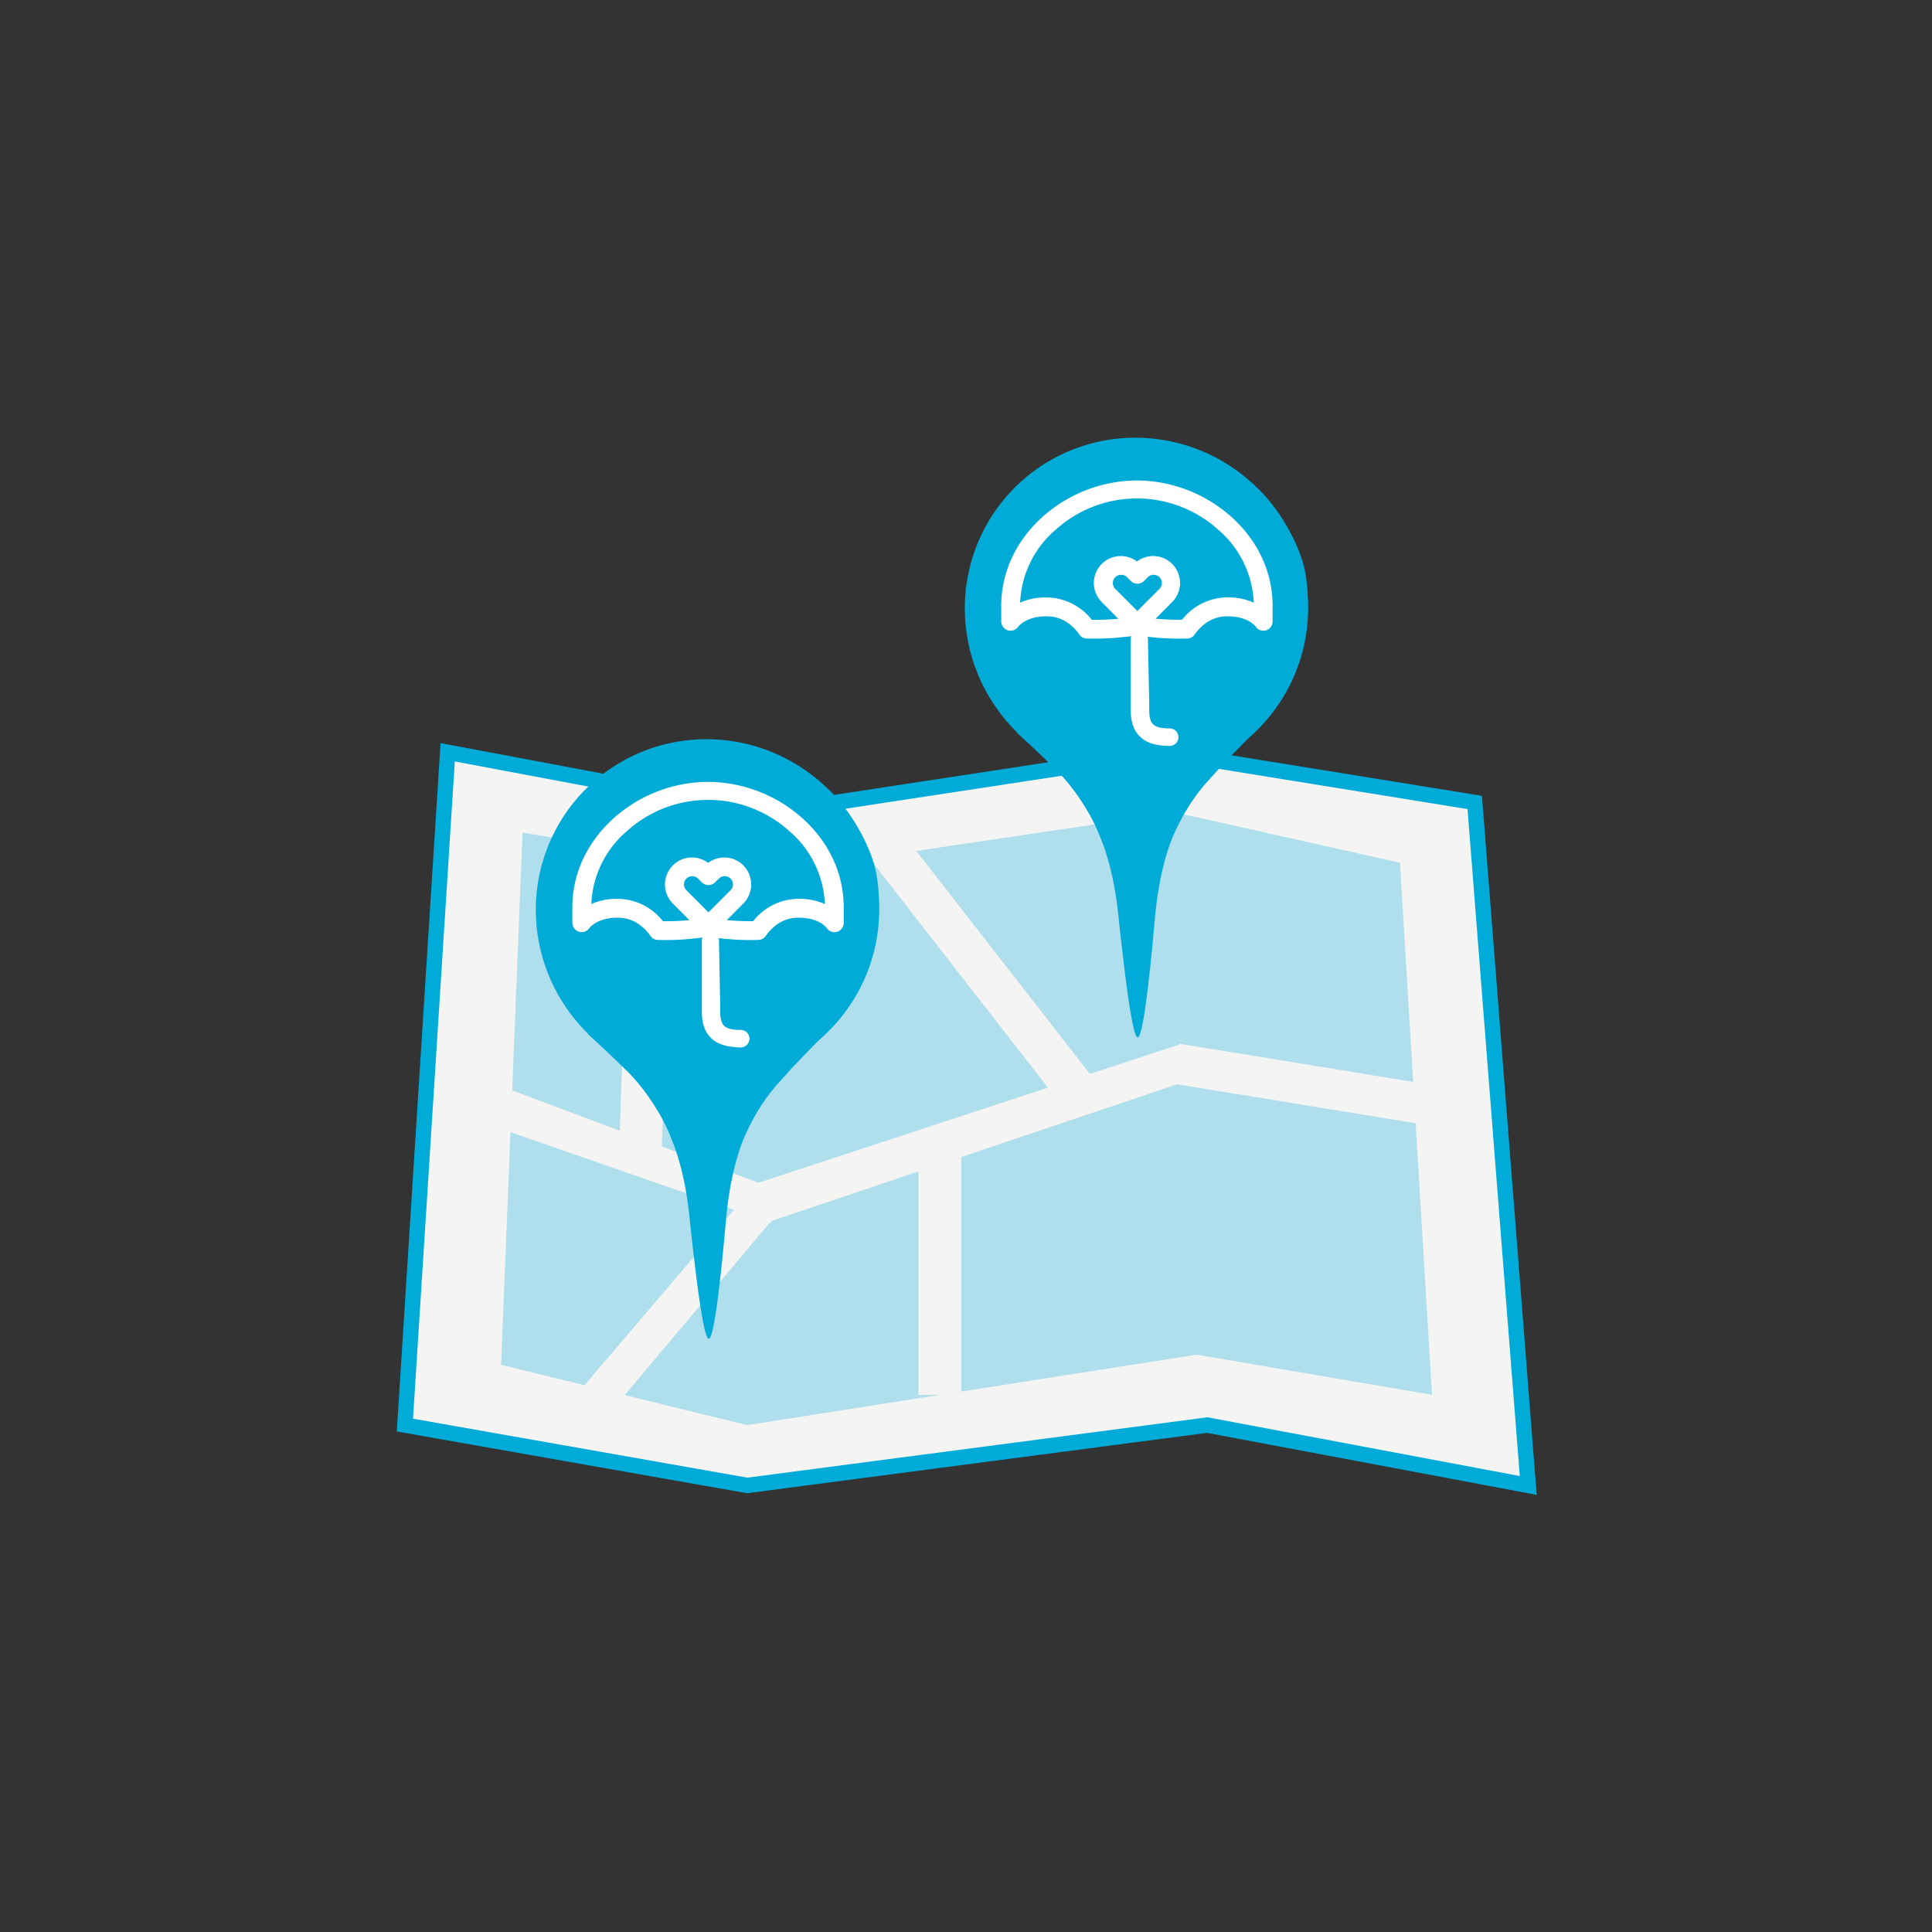 <svg id="レイヤー_1" data-name="レイヤー 1" xmlns="http://www.w3.org/2000/svg" viewBox="0 0 512 512"><rect x="0" y="0" width="512" height="512" fill="#333333" stroke="none"/><defs><style>.cls-1,.cls-3{fill:#f4f4f3;}.cls-1{stroke:#00abd8;stroke-width:4.08px;}.cls-1,.cls-6,.cls-7{stroke-miterlimit:10;}.cls-2{fill:#afdeec;}.cls-4{fill:#00abd8;}.cls-5,.cls-6,.cls-7{fill:#fff;}.cls-6,.cls-7{stroke:#fff;}.cls-6{stroke-width:1.89px;}.cls-7{stroke-width:1.83px;}</style></defs><title>feature_1</title><g id="icon"><g id="地図ベース-4"><path id="地図ベース-5" class="cls-1" d="M107.3,377.66l90.73,16,121.91-16,85.06,16-14.18-181-82.22-13.3-104.9,16-85.06-16Z"/><g id="Clip"><path id="草-2" class="cls-2" d="M138.49,220.66l65.21,10.65,107.74-16L371,228.64l8.5,141L317.11,359,198,377.67l-65.21-16Z"/><path id="道-2" class="cls-3" d="M375.68,297.75l-63.74-10.4-57.2,19.28v63.05H243.39V310.45l-39,13.15.07.46-.38-.13L162.79,373l-10.12-3.3,41.83-49.07-66.62-23.16,4.21-9.88,32.16,12.07,2.61-76,11.31-.68-2.77,80.85,25.6,9.61,76.71-25.2L228,224.34l8.19-7.36,52.64,67.62,23.57-7.75v0l.05-.27,65.21,10.64Z"/></g></g></g><path class="cls-4" d="M233,241.08c0,25-20.82,45.8-45.8,45.8S142,266.05,142,241.08A45.15,45.15,0,0,1,187.2,195.9C212.18,195.9,233,216.1,233,241.08Z"/><path class="cls-4" d="M219.86,209.53c7.07,7.13,11.22,16.12,12.34,21.76a6.25,6.25,0,0,0,.12.74c.5,2.85,3,20.27-7.56,35a38.72,38.72,0,0,1-6.07,7c-1.06,1-3.54,3.47-8.5,8.67-.37.37-4.21,4.71-4.27,4.71h0a55.15,55.15,0,0,0-4.28,5.7,58.93,58.93,0,0,0-4.46,8.43c-3.59,8.49-4.59,19.59-4.77,21.51-.68,7.81-2.85,31.73-4.59,31.73s-4.4-25.91-5-31.24c-.37-3.59-1.3-13.32-5.14-22.37a45.89,45.89,0,0,0-3.72-7.31,54.47,54.47,0,0,0-7.12-9.36c-2.79-2.73-5.15-5.08-11.1-10.54Z"/><path class="cls-5" d="M200.87,248.15a71.05,71.05,0,0,1-11.8-.67,8.33,8.33,0,0,1-1.43-.38,8.41,8.41,0,0,1-1.44.38,71.05,71.05,0,0,1-11.8.67,1.53,1.53,0,0,1-1.3-.72,12.52,12.52,0,0,0-2.44-2.64,10.5,10.5,0,0,0-6.78-2.53h-.32c-5.89,0-8.11,3.09-8.13,3.12a1.53,1.53,0,0,1-2.17.4,1.58,1.58,0,0,1-.64-1.31v-4.06c0-8.64,3.83-16.79,10.78-23a37,37,0,0,1,24.24-9.27h0a37,37,0,0,1,24.23,9.27c6.95,6.18,10.78,14.33,10.78,23v4.08a1.57,1.57,0,0,1-.77,1.4,1.51,1.51,0,0,1-2-.5c-.16-.21-2.35-3.13-8.14-3.13h-.32a10.5,10.5,0,0,0-6.78,2.53,12.52,12.52,0,0,0-2.44,2.64A1.53,1.53,0,0,1,200.87,248.15Zm-37.28-9h.31a14.44,14.44,0,0,1,11.31,5.92,76.05,76.05,0,0,0,9.55-.47l-5.68-5.71a6.39,6.39,0,0,1-1.8-3.28A6.24,6.24,0,0,1,179,230a6.17,6.17,0,0,1,8.66-.08,6.16,6.16,0,0,1,8.65.08,6.24,6.24,0,0,1,1.7,5.6,6.32,6.32,0,0,1-1.8,3.28l-5.68,5.71a76.19,76.19,0,0,0,9.55.47,14.44,14.44,0,0,1,11.31-5.92h.31a15.26,15.26,0,0,1,7.87,2v-.8a27.78,27.78,0,0,0-9.74-20.77,33.06,33.06,0,0,0-44.35,0,27.78,27.78,0,0,0-9.74,20.77v.8A14.85,14.85,0,0,1,163.59,239.16Zm19.85-7.9a3.13,3.13,0,0,0-2.21,5.34l6.52,6.53,6.52-6.53a3.06,3.06,0,0,0,.92-2.21,3.1,3.1,0,0,0-.92-2.22,3.14,3.14,0,0,0-4.43,0l-1,1a1.55,1.55,0,0,1-2.18,0l-1-1A3.12,3.12,0,0,0,183.44,231.26Z"/><path class="cls-6" d="M200.87,248.15a71.05,71.05,0,0,1-11.8-.67,8.33,8.33,0,0,1-1.43-.38,8.41,8.41,0,0,1-1.44.38,71.05,71.05,0,0,1-11.8.67,1.53,1.53,0,0,1-1.3-.72,12.52,12.52,0,0,0-2.44-2.64,10.5,10.5,0,0,0-6.78-2.53h-.32c-5.89,0-8.11,3.09-8.13,3.12a1.53,1.53,0,0,1-2.17.4,1.58,1.58,0,0,1-.64-1.31v-4.06c0-8.64,3.83-16.79,10.78-23a37,37,0,0,1,24.24-9.27h0a37,37,0,0,1,24.23,9.27c6.95,6.18,10.78,14.33,10.78,23v4.08a1.57,1.57,0,0,1-.77,1.4,1.51,1.51,0,0,1-2-.5c-.16-.21-2.35-3.13-8.14-3.13h-.32a10.5,10.5,0,0,0-6.78,2.53,12.52,12.52,0,0,0-2.44,2.64A1.53,1.53,0,0,1,200.87,248.15Zm-37.28-9h.31a14.44,14.44,0,0,1,11.31,5.92,76.05,76.05,0,0,0,9.55-.47l-5.68-5.71a6.39,6.39,0,0,1-1.8-3.28A6.24,6.24,0,0,1,179,230a6.17,6.17,0,0,1,8.66-.08,6.16,6.16,0,0,1,8.65.08,6.24,6.24,0,0,1,1.7,5.6,6.32,6.32,0,0,1-1.8,3.28l-5.68,5.71a76.19,76.19,0,0,0,9.55.47,14.44,14.44,0,0,1,11.31-5.92h.31a15.26,15.26,0,0,1,7.87,2v-.8a27.78,27.78,0,0,0-9.74-20.77,33.06,33.06,0,0,0-44.35,0,27.78,27.78,0,0,0-9.74,20.77v.8A14.85,14.85,0,0,1,163.59,239.16Zm19.85-7.9a3.13,3.13,0,0,0-2.21,5.34l6.52,6.53,6.52-6.53a3.06,3.06,0,0,0,.92-2.21,3.1,3.1,0,0,0-.92-2.22,3.14,3.14,0,0,0-4.43,0l-1,1a1.55,1.55,0,0,1-2.18,0l-1-1A3.12,3.12,0,0,0,183.44,231.26Z"/><path class="cls-7" d="M196.24,276.62c-3.28,0-5.53-.67-7.08-2.11s-2.25-3.52-2.25-6.56V249.26a1.41,1.41,0,0,1,1.41-1.41h.1s1.41.73,1.2,1.51l.33,16.87V268c0,4.4,1.61,5.87,6.37,5.85a1.41,1.41,0,1,1-.07,2.82Z"/><path class="cls-4" d="M346.66,161.21c0,25-20.82,45.8-45.79,45.8s-45.18-20.83-45.18-45.8A45.14,45.14,0,0,1,300.87,116C325.84,116,346.66,136.23,346.66,161.21Z"/><path class="cls-4" d="M333.53,129.66c7.06,7.13,11.21,16.12,12.33,21.76a6.25,6.25,0,0,0,.12.74c.5,2.85,3,20.27-7.56,35a38.72,38.72,0,0,1-6.07,7c-1.05,1-3.53,3.47-8.49,8.67-.37.37-4.22,4.71-4.28,4.71h0a55.24,55.24,0,0,0-4.27,5.7,58.41,58.41,0,0,0-4.47,8.43c-3.59,8.49-4.58,19.59-4.77,21.51-.68,7.81-2.85,31.73-4.58,31.73s-4.4-25.91-5-31.24c-.37-3.59-1.3-13.32-5.15-22.37a46.23,46.23,0,0,0-3.71-7.31,55,55,0,0,0-7.13-9.36c-2.79-2.73-5.14-5.08-11.09-10.54Z"/><path class="cls-5" d="M314.53,168.28a71,71,0,0,1-11.79-.67,8.17,8.17,0,0,1-1.44-.38,8.17,8.17,0,0,1-1.44.38,71,71,0,0,1-11.79.67,1.53,1.53,0,0,1-1.31-.72,12.29,12.29,0,0,0-2.43-2.64,10.53,10.53,0,0,0-6.79-2.53h-.31c-5.9,0-8.12,3.09-8.14,3.12a1.53,1.53,0,0,1-2.17.4,1.58,1.58,0,0,1-.64-1.31v-4.06c0-8.64,3.83-16.79,10.78-23a37,37,0,0,1,24.24-9.27h0a37,37,0,0,1,24.24,9.27c6.95,6.18,10.77,14.33,10.77,23v4.08a1.57,1.57,0,0,1-.77,1.4,1.52,1.52,0,0,1-2-.5c-.15-.21-2.35-3.13-8.14-3.13h-.31a10.51,10.51,0,0,0-6.79,2.53,12.86,12.86,0,0,0-2.44,2.64A1.53,1.53,0,0,1,314.53,168.28Zm-37.28-9h.32a14.44,14.44,0,0,1,11.3,5.92,75.92,75.92,0,0,0,9.55-.47L292.75,159a6.4,6.4,0,0,1-1.81-3.28,6.24,6.24,0,0,1,1.7-5.6,6.17,6.17,0,0,1,8.66-.08,6.18,6.18,0,0,1,10.35,5.68,6.32,6.32,0,0,1-1.8,3.28l-5.68,5.71a76.26,76.26,0,0,0,9.56.47,14.42,14.42,0,0,1,11.3-5.92h.31a15.27,15.27,0,0,1,7.88,2v-.8a27.78,27.78,0,0,0-9.74-20.77,33.07,33.07,0,0,0-44.36,0,27.78,27.78,0,0,0-9.74,20.77v.8A14.88,14.88,0,0,1,277.25,159.29Zm19.86-7.9a3.13,3.13,0,0,0-2.22,5.34l6.52,6.53,6.53-6.53a3.09,3.09,0,0,0,.91-2.21,3.13,3.13,0,0,0-5.34-2.22l-1,1a1.53,1.53,0,0,1-2.17,0l-1-1A3.11,3.11,0,0,0,297.11,151.39Z"/><path class="cls-6" d="M314.53,168.28a71,71,0,0,1-11.79-.67,8.17,8.17,0,0,1-1.44-.38,8.17,8.17,0,0,1-1.44.38,71,71,0,0,1-11.79.67,1.53,1.53,0,0,1-1.31-.72,12.29,12.29,0,0,0-2.43-2.64,10.53,10.53,0,0,0-6.79-2.53h-.31c-5.9,0-8.12,3.09-8.14,3.12a1.53,1.53,0,0,1-2.17.4,1.58,1.58,0,0,1-.64-1.31v-4.06c0-8.64,3.83-16.79,10.78-23a37,37,0,0,1,24.24-9.27h0a37,37,0,0,1,24.24,9.27c6.95,6.18,10.77,14.33,10.77,23v4.08a1.57,1.57,0,0,1-.77,1.4,1.52,1.52,0,0,1-2-.5c-.15-.21-2.35-3.13-8.14-3.13h-.31a10.51,10.51,0,0,0-6.79,2.53,12.86,12.86,0,0,0-2.44,2.64A1.53,1.53,0,0,1,314.53,168.28Zm-37.28-9h.32a14.44,14.44,0,0,1,11.3,5.92,75.92,75.92,0,0,0,9.55-.47L292.75,159a6.4,6.4,0,0,1-1.81-3.28,6.24,6.24,0,0,1,1.7-5.6,6.17,6.17,0,0,1,8.66-.08,6.18,6.18,0,0,1,10.35,5.68,6.32,6.32,0,0,1-1.8,3.28l-5.68,5.71a76.26,76.26,0,0,0,9.56.47,14.42,14.42,0,0,1,11.3-5.92h.31a15.27,15.27,0,0,1,7.88,2v-.8a27.78,27.78,0,0,0-9.74-20.77,33.07,33.07,0,0,0-44.36,0,27.78,27.78,0,0,0-9.74,20.77v.8A14.88,14.88,0,0,1,277.25,159.29Zm19.86-7.9a3.13,3.13,0,0,0-2.22,5.34l6.52,6.53,6.53-6.53a3.09,3.09,0,0,0,.91-2.21,3.13,3.13,0,0,0-5.34-2.22l-1,1a1.53,1.53,0,0,1-2.17,0l-1-1A3.11,3.11,0,0,0,297.11,151.39Z"/><path class="cls-7" d="M309.91,196.75c-3.29,0-5.54-.67-7.08-2.11s-2.26-3.52-2.26-6.56V169.39A1.41,1.41,0,0,1,302,168h.1s1.41.73,1.2,1.51l.34,16.87v1.72c0,4.4,1.6,5.87,6.36,5.85a1.41,1.41,0,1,1-.06,2.82Z"/></svg>